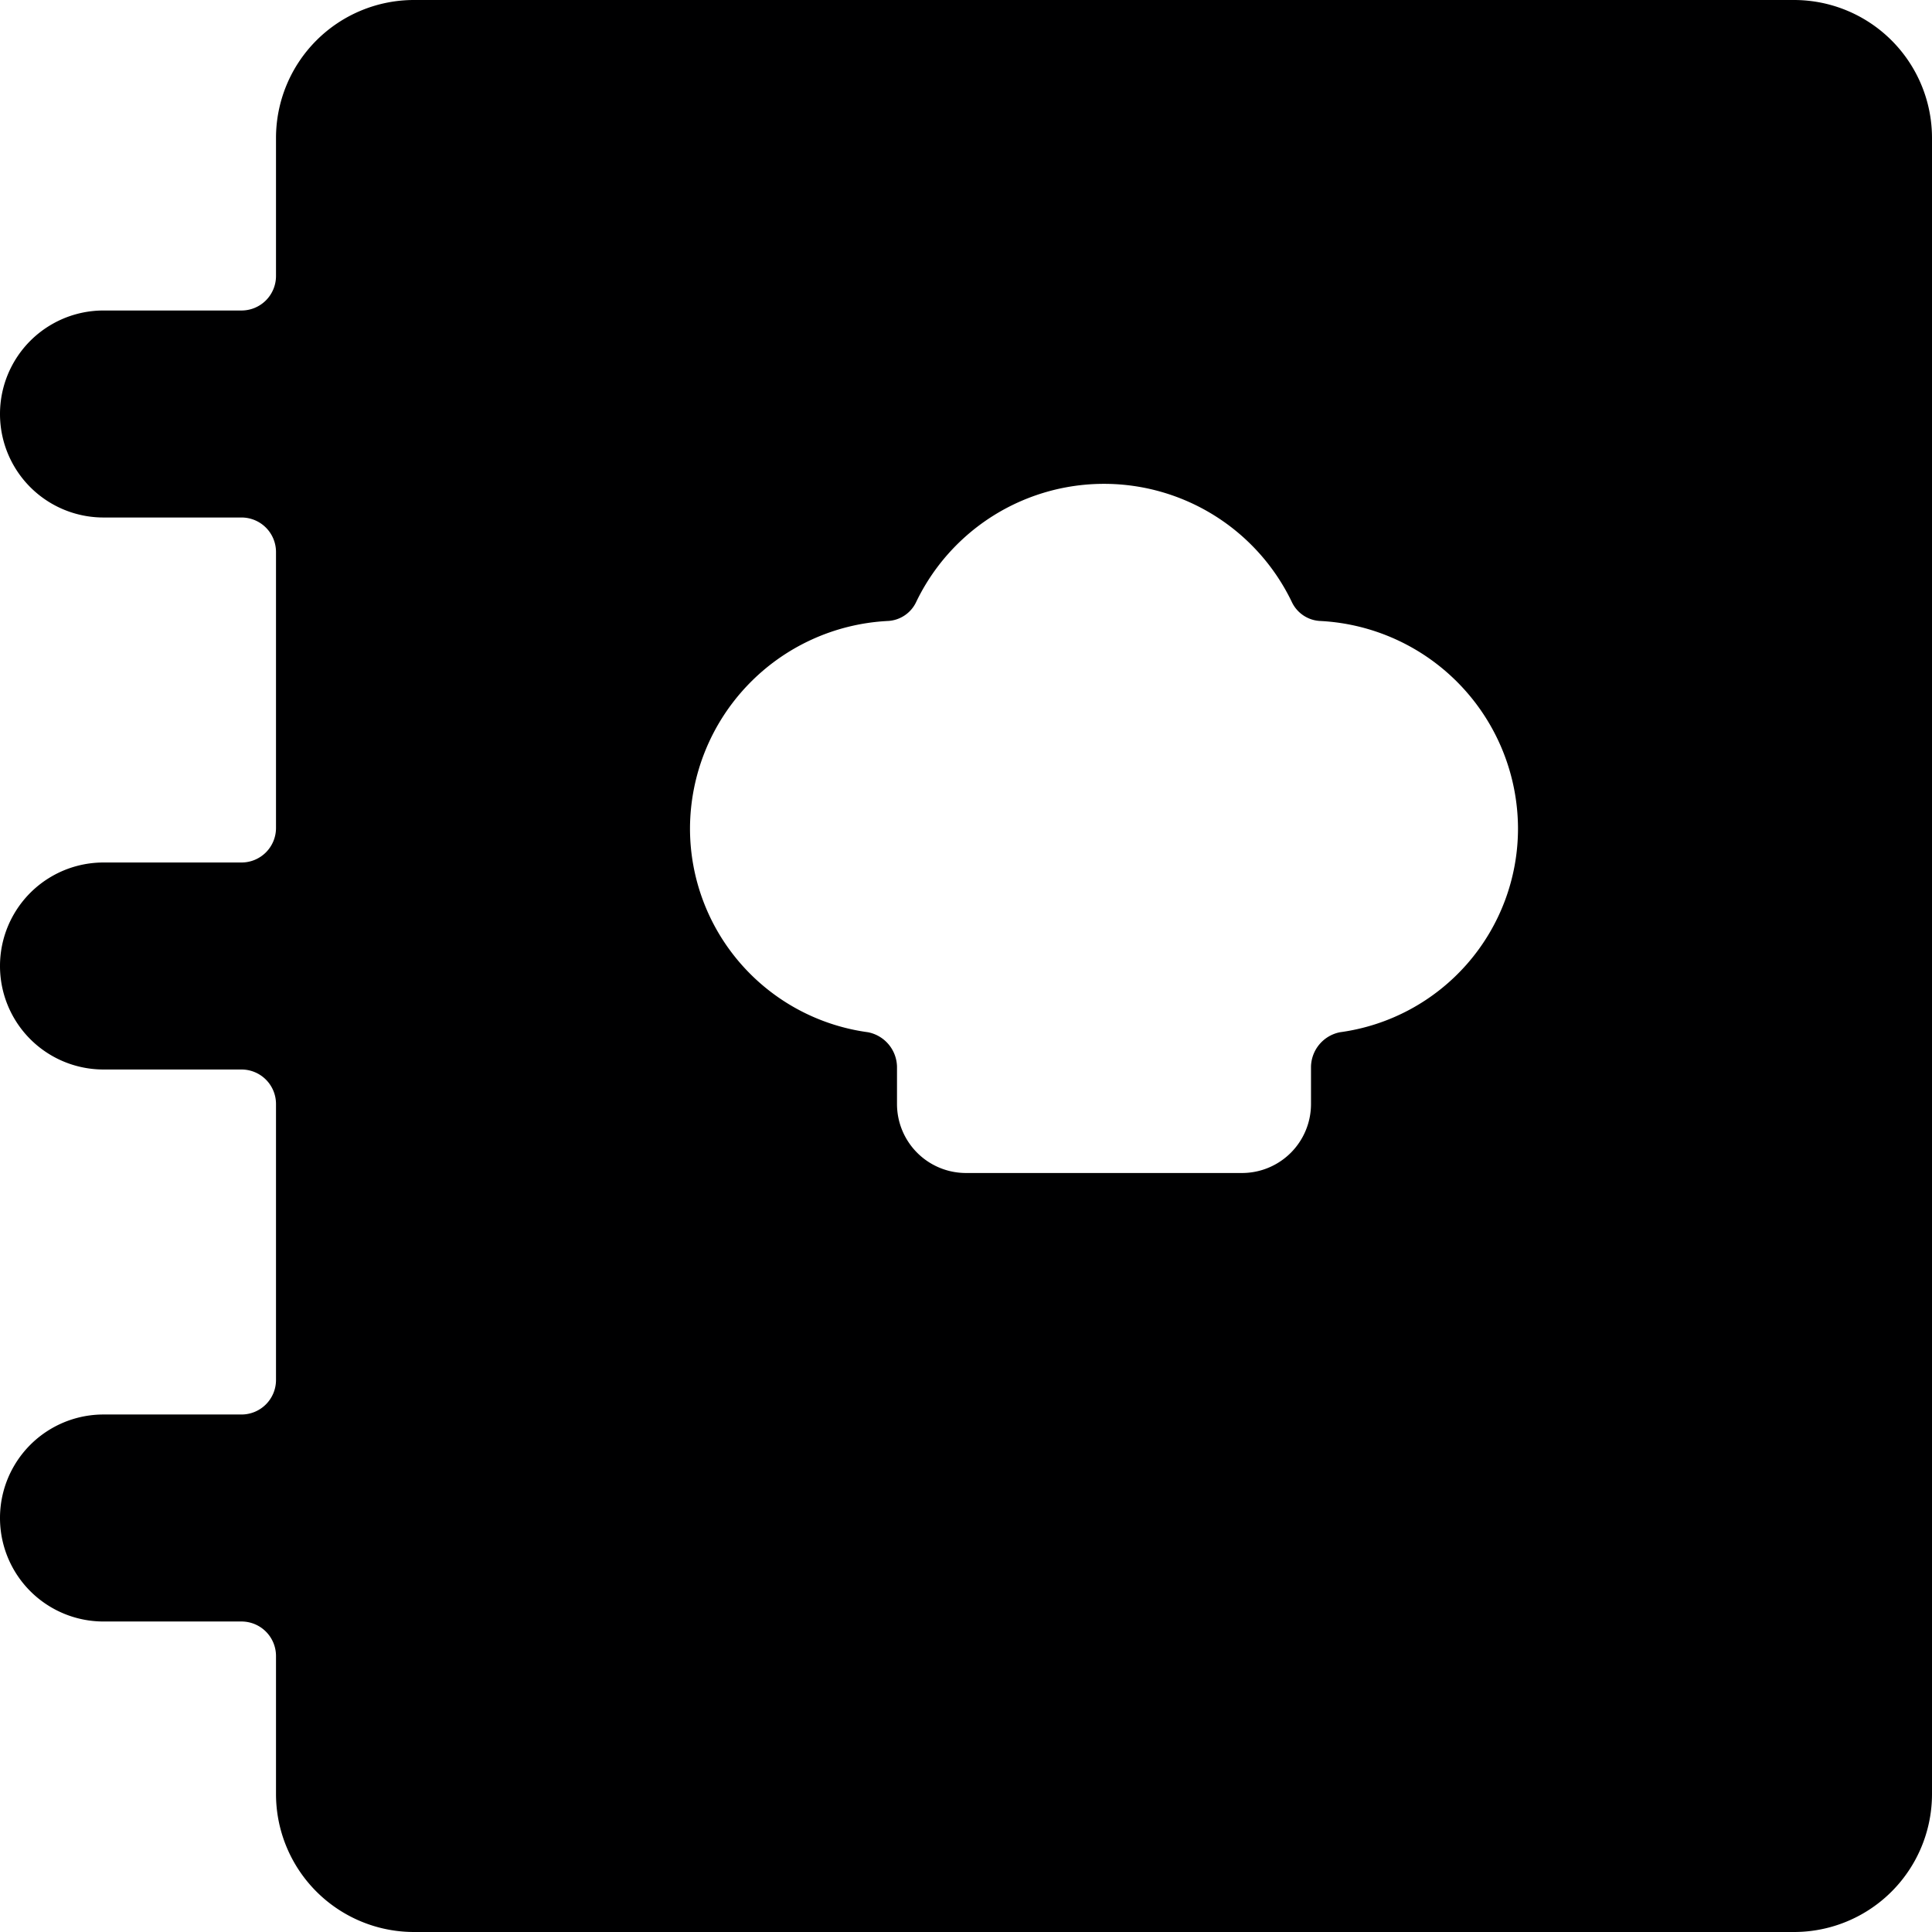 <svg xmlns="http://www.w3.org/2000/svg" viewBox="0 0 14 14">
  <path d="M14,1a1,1,0,0,0-1-1H3A1,1,0,0,0,2,1V2a.25.25,0,0,1-.25.25h-1a.75.75,0,0,0,0,1.5h1A.25.25,0,0,1,2,4V6a.25.25,0,0,1-.25.25h-1a.75.75,0,0,0,0,1.5h1A.25.25,0,0,1,2,8v2a.25.25,0,0,1-.25.25h-1a.75.75,0,0,0,0,1.5h1A.25.25,0,0,1,2,12v1a1,1,0,0,0,1,1H13a1,1,0,0,0,1-1ZM9.71,7.48a.26.26,0,0,0-.21.25V8a.5.5,0,0,1-.5.5H7A.5.5,0,0,1,6.5,8V7.73a.26.26,0,0,0-.21-.25A1.49,1.49,0,0,1,5,6,1.51,1.51,0,0,1,6.43,4.5a.24.24,0,0,0,.21-.14,1.51,1.51,0,0,1,2.72,0,.24.24,0,0,0,.21.14A1.51,1.51,0,0,1,11,6,1.49,1.49,0,0,1,9.71,7.48Z" style="fill: #000001"/>
</svg>

